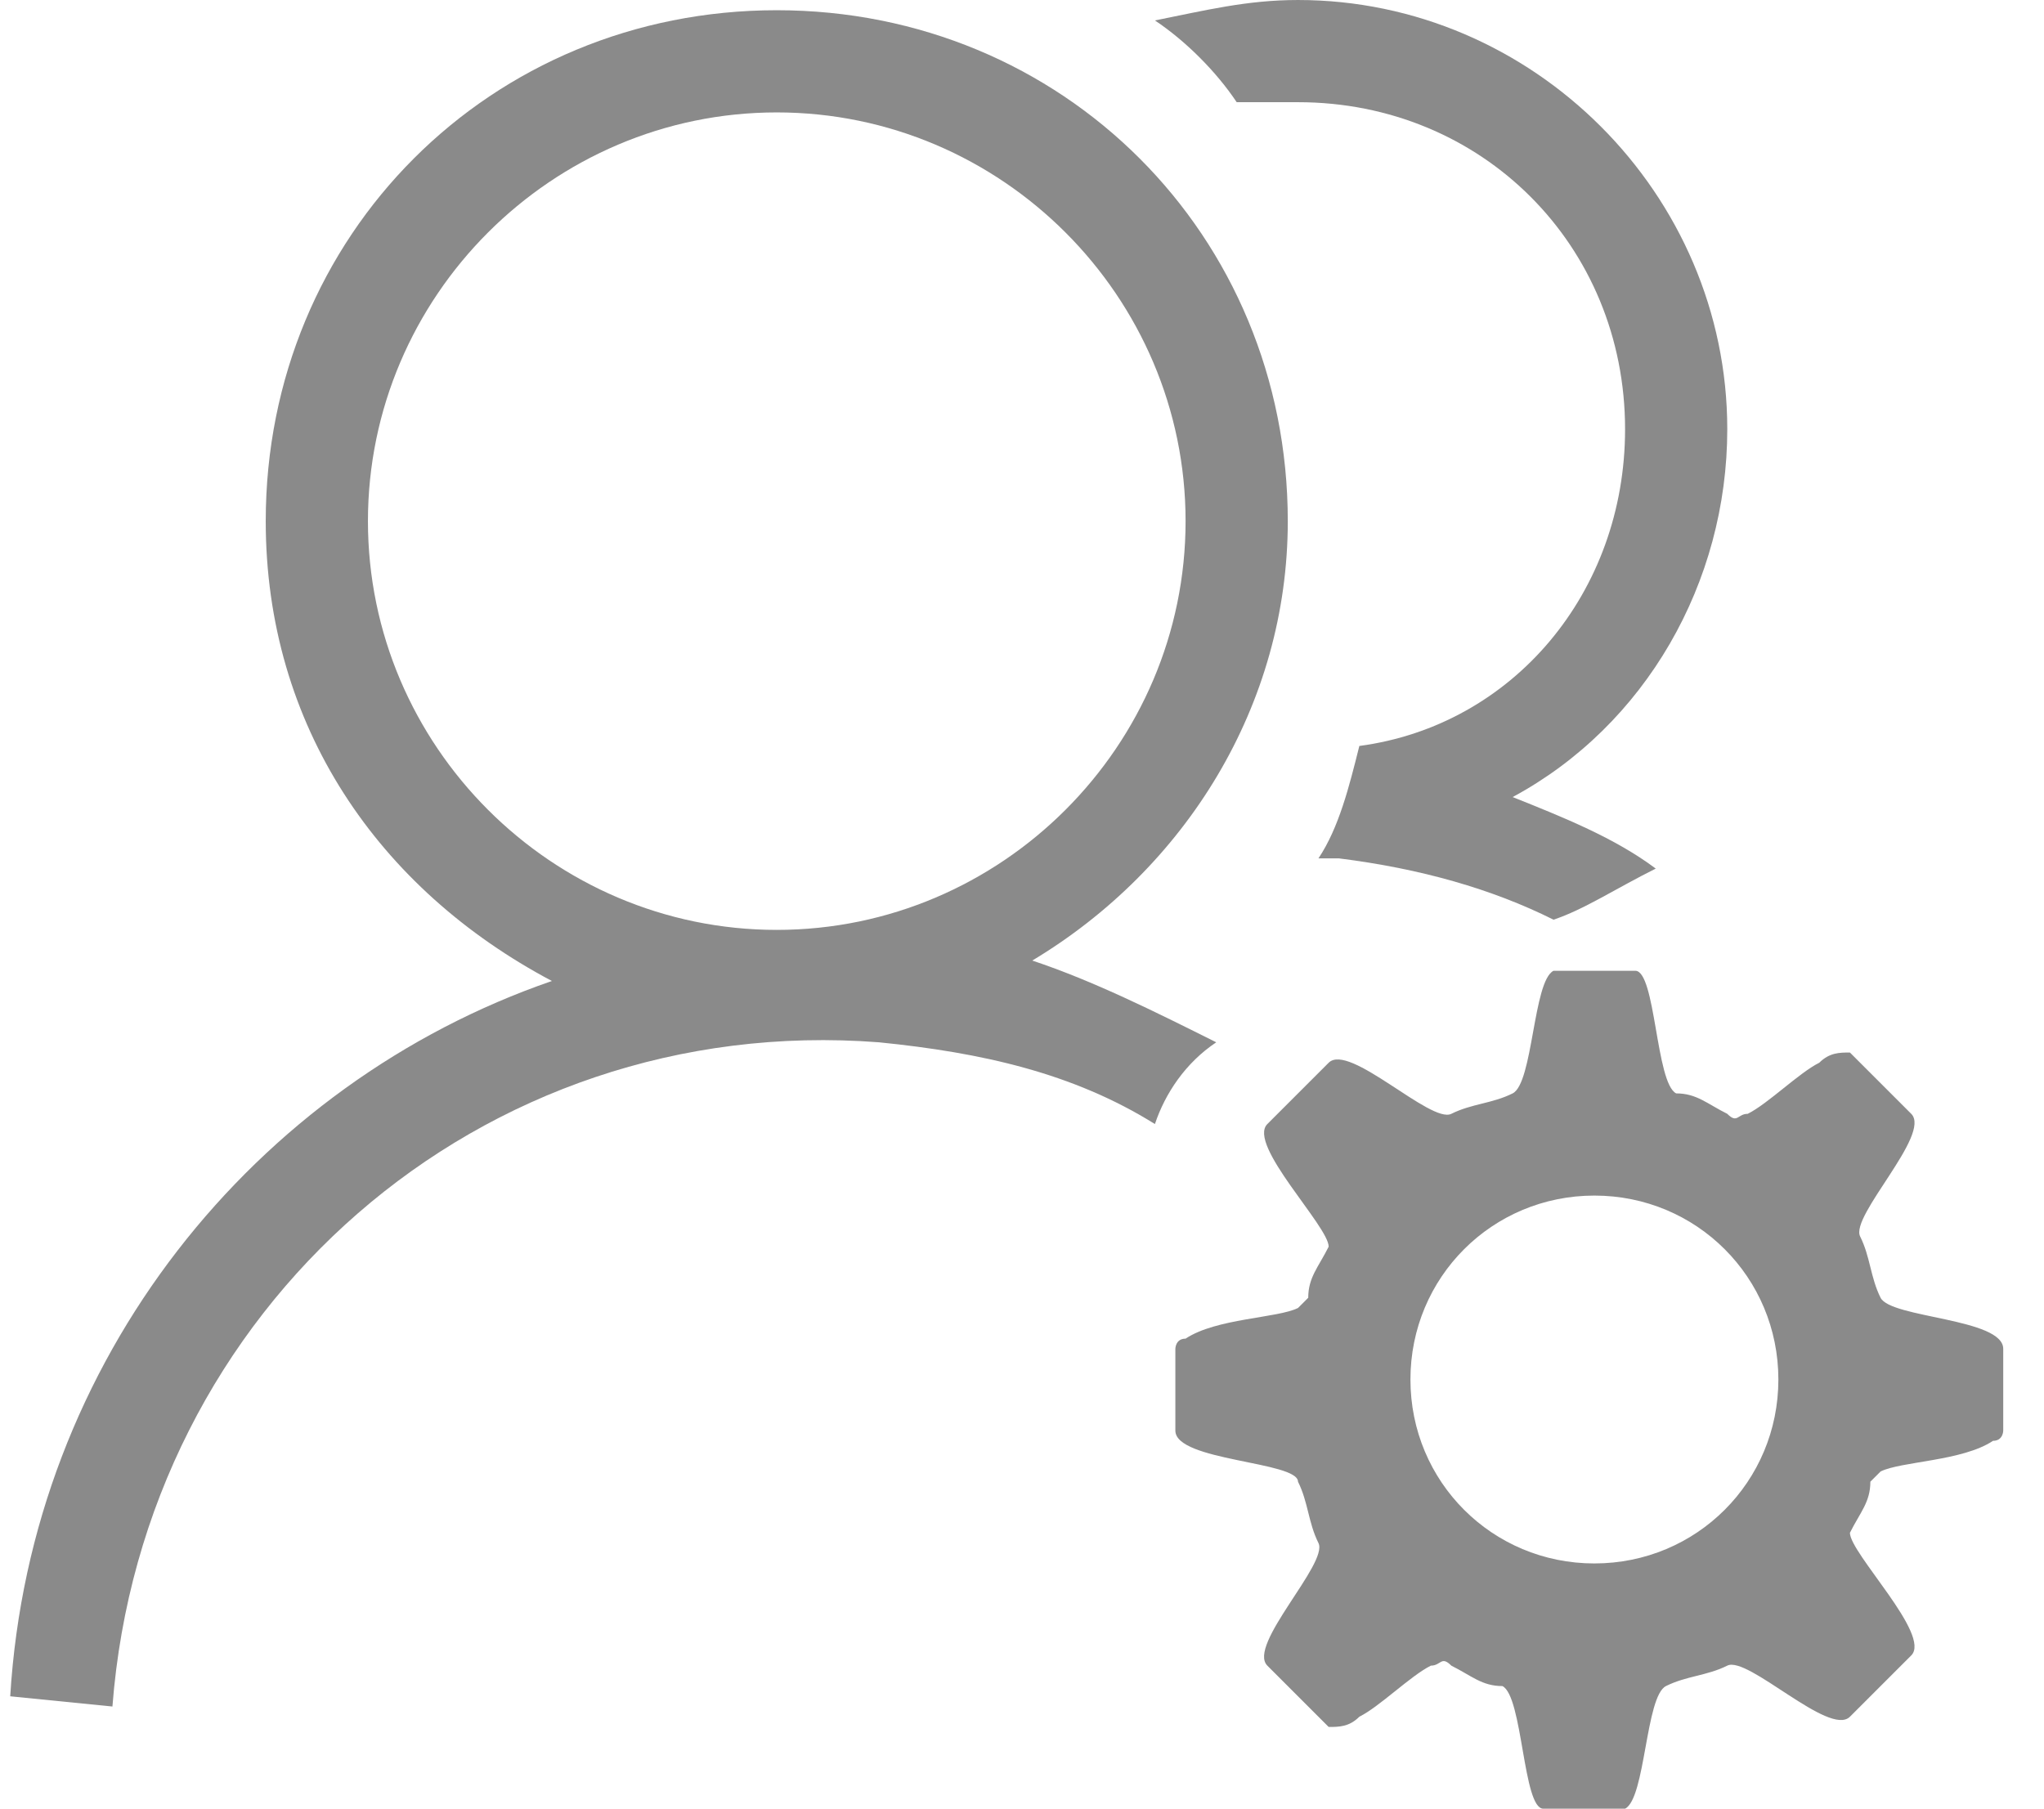 <?xml version="1.0" standalone="no"?><!DOCTYPE svg PUBLIC "-//W3C//DTD SVG 1.1//EN" "http://www.w3.org/Graphics/SVG/1.1/DTD/svg11.dtd"><svg t="1556595718714" class="icon" style="" viewBox="0 0 1157 1024" version="1.1" xmlns="http://www.w3.org/2000/svg" p-id="5656" xmlns:xlink="http://www.w3.org/1999/xlink" width="36.156" height="32"><defs><style type="text/css"></style></defs><path d="M688.452 590.102c-34.712-17.356-69.424-34.712-104.136-46.283 86.78-52.068 144.633-144.633 144.633-248.768 0-161.989-127.277-289.266-289.265-289.266S150.418 133.062 150.418 295.051c0 115.706 63.638 208.271 161.989 260.339C144.633 613.243 17.356 769.446 5.785 960.362l57.853 5.785C80.994 740.52 271.91 572.746 497.537 590.102c57.853 5.785 109.92 17.356 156.203 46.282 5.785-17.356 17.356-34.712 34.712-46.282z m-248.768-63.639c-127.277 0-231.413-104.135-231.413-231.412S312.407 63.638 439.684 63.638s231.412 104.136 231.412 231.413S566.96 526.463 439.684 526.463z" p-id="5657" fill="#8a8a8a"></path><path d="M937.22 491.751c-23.14-17.356-52.067-28.926-80.994-40.497 75.209-40.497 121.492-121.491 121.492-208.27C977.718 109.92 867.797 0 734.734 0c-28.926 0-52.067 5.785-80.994 11.57 17.356 11.571 34.712 28.927 46.283 46.283h34.711c104.136 0 185.13 80.994 185.13 185.13 0 92.565-63.638 167.774-150.418 179.345-5.785 23.14-11.57 46.282-23.14 63.638h11.57c46.282 5.785 86.78 17.356 121.491 34.712 17.356-5.785 34.712-17.356 57.853-28.927z m127.277 242.983c-5.785-11.57-5.785-23.14-11.57-34.711-5.786-11.571 40.497-57.854 28.926-69.424l-34.712-34.712c-5.785 0-11.57 0-17.356 5.785-11.57 5.786-28.926 23.142-40.497 28.927-5.785 0-5.785 5.785-11.57 0-11.571-5.785-17.356-11.57-28.927-11.57-11.57-5.786-11.57-69.424-23.141-69.424h-46.283c-11.57 5.785-11.57 63.638-23.141 69.423-11.57 5.786-23.141 5.786-34.712 11.57-11.57 5.786-57.853-40.496-69.424-28.926l-34.711 34.712c-11.571 11.57 34.711 57.853 34.711 69.424-5.785 11.57-11.57 17.356-11.57 28.926l-5.786 5.786c-11.57 5.785-46.282 5.785-63.638 17.356-5.785 0-5.785 5.785-5.785 5.785v46.283c0 17.355 69.423 17.355 69.423 28.926 5.786 11.57 5.786 23.141 11.571 34.712 5.785 11.57-40.497 57.853-28.926 69.424l34.711 34.712c5.786 0 11.571 0 17.356-5.786 11.57-5.785 28.927-23.141 40.498-28.926 5.785 0 5.785-5.786 11.57 0 11.57 5.785 17.356 11.57 28.927 11.57 11.57 5.786 11.57 69.424 23.14 69.424h46.283c11.571-5.785 11.571-63.638 23.142-69.424 11.57-5.785 23.14-5.785 34.712-11.57 11.57-5.786 57.853 40.497 69.423 28.926l34.712-34.712c11.57-11.57-34.712-57.853-34.712-69.423 5.786-11.571 11.57-17.356 11.57-28.927l5.786-5.785c11.57-5.786 46.283-5.786 63.639-17.356 5.785 0 5.785-5.785 5.785-5.785V763.66c0-17.356-63.639-17.356-69.424-28.927zM902.508 885.153c-57.853 0-104.135-46.283-104.135-104.136S844.655 676.88 902.508 676.88s104.136 46.283 104.136 104.136-46.282 104.136-104.136 104.136z" p-id="5658" fill="#8a8a8a"></path></svg>